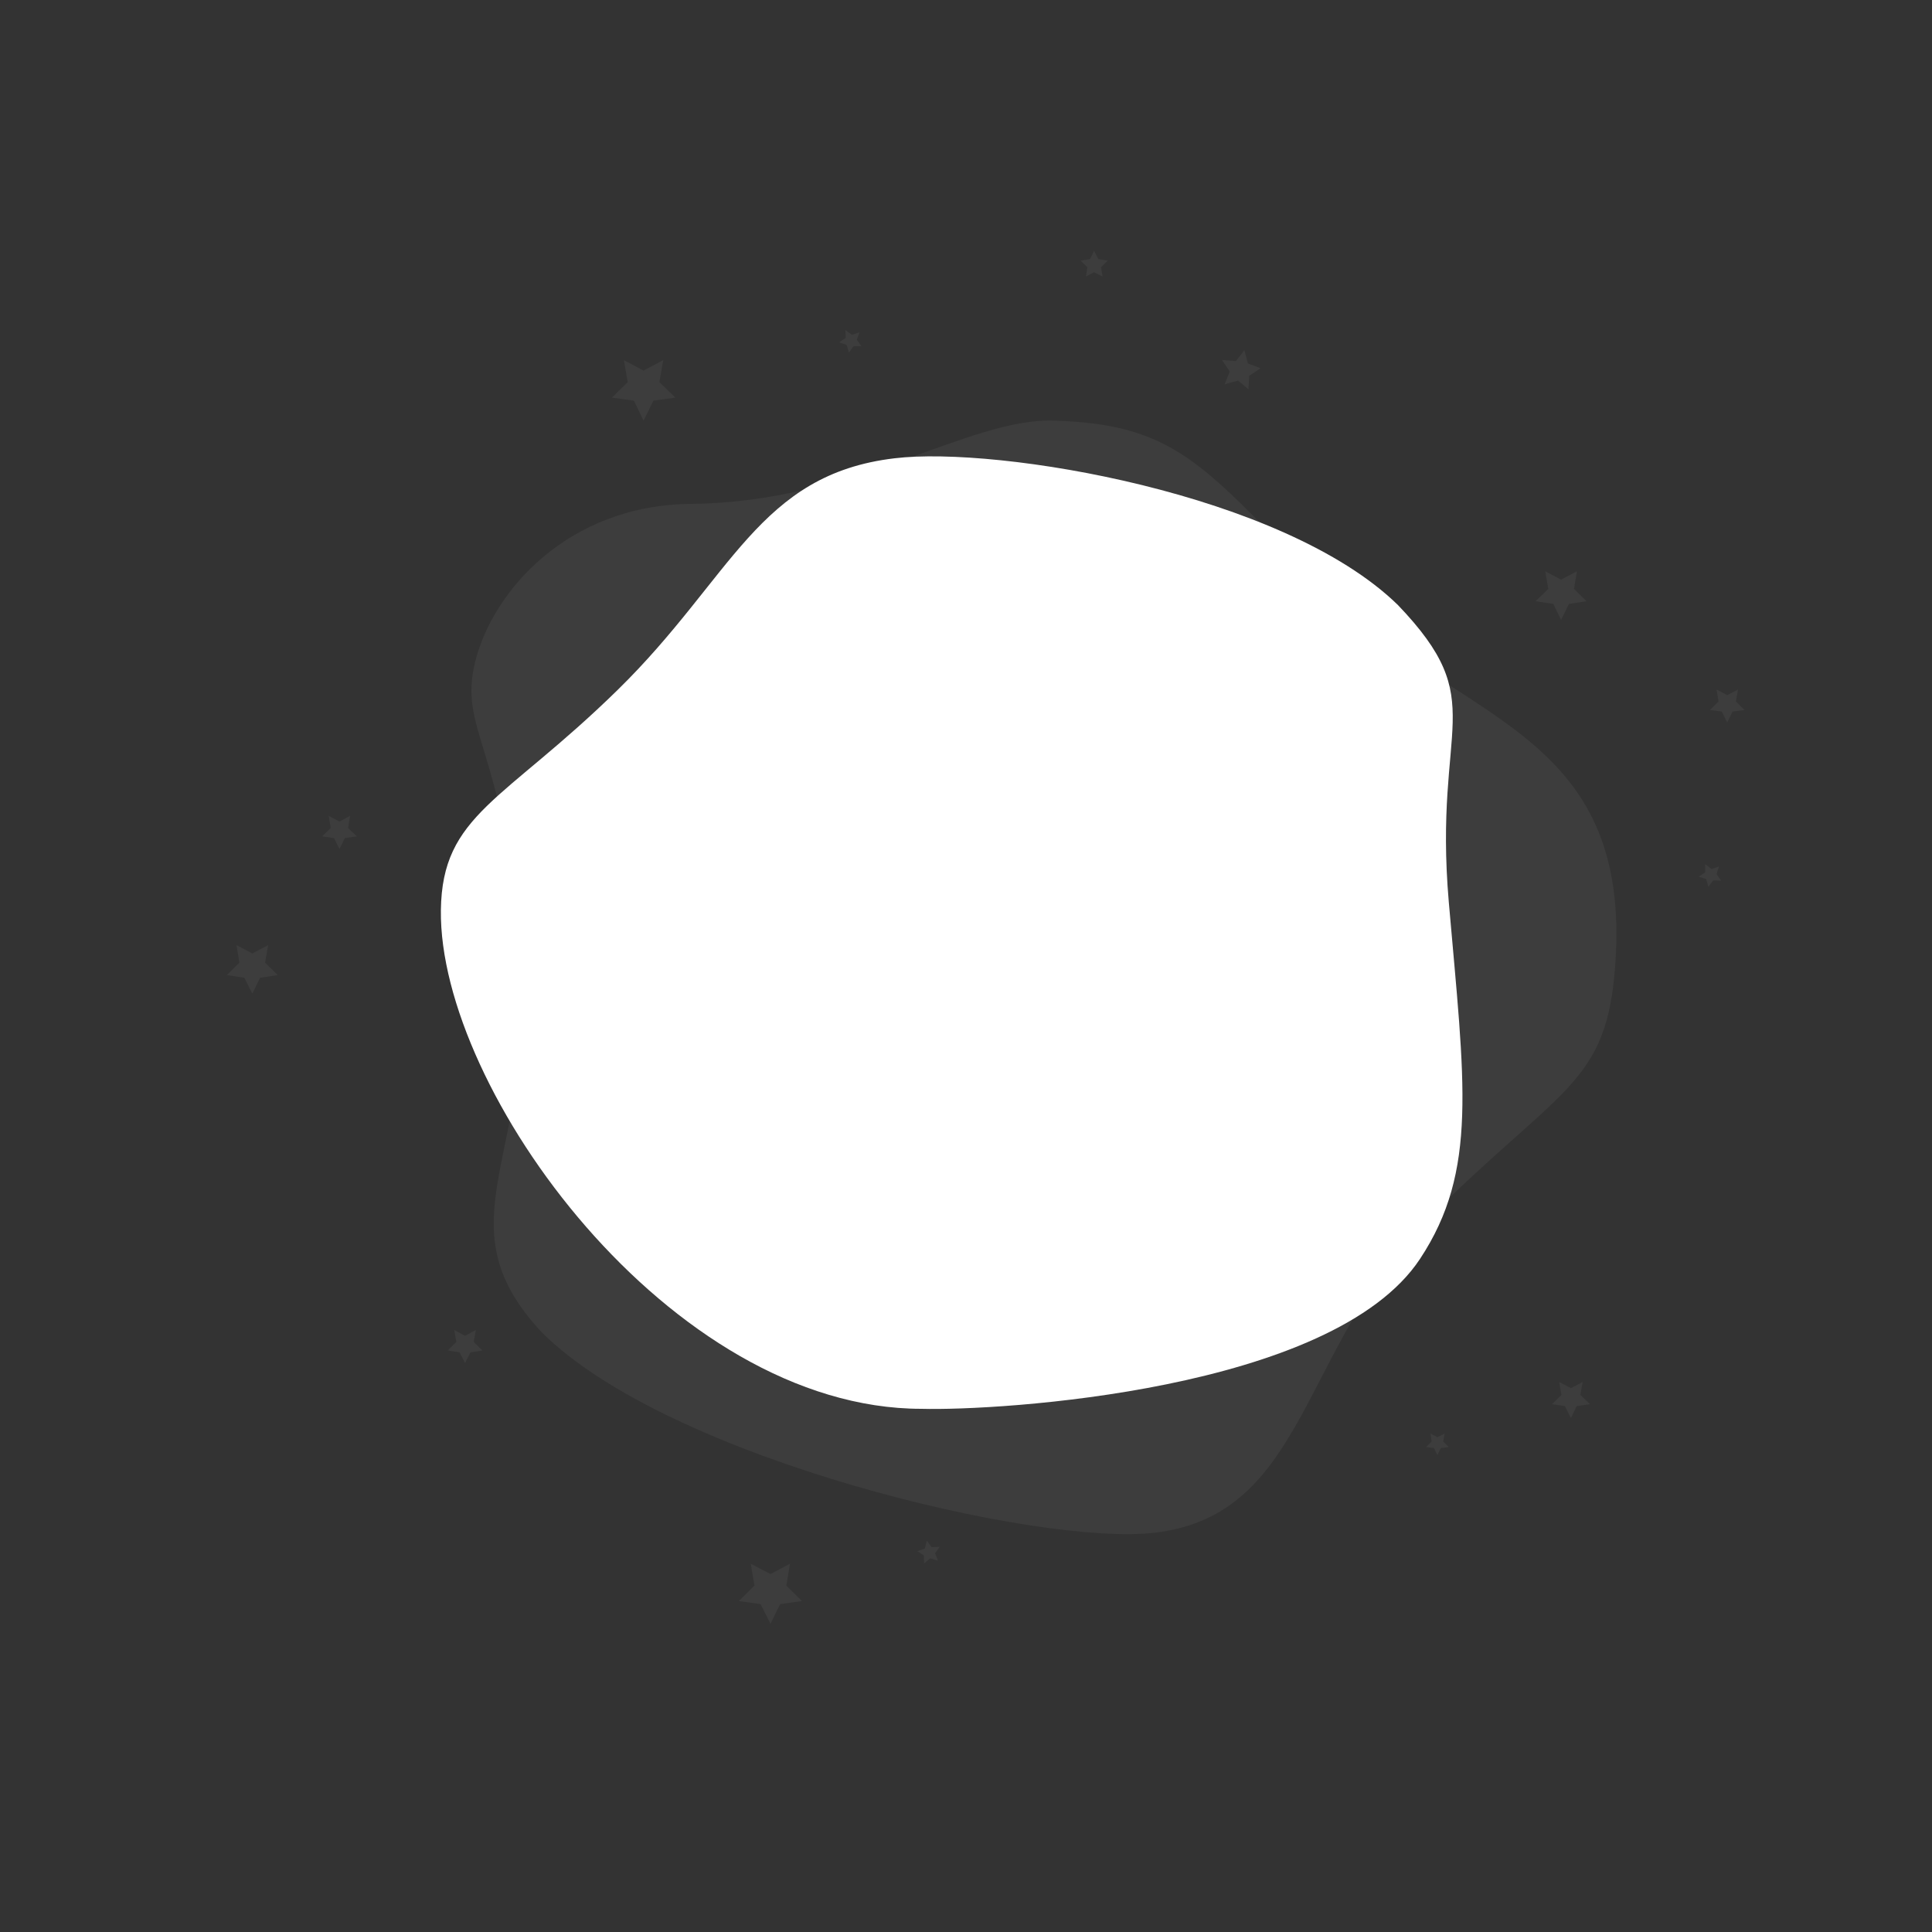 <?xml version="1.0" encoding="utf-8"?>
<!-- Generator: Adobe Illustrator 22.1.0, SVG Export Plug-In . SVG Version: 6.00 Build 0)  -->
<svg version="1.1" id="Layer_1" xmlns="http://www.w3.org/2000/svg" xmlns:xlink="http://www.w3.org/1999/xlink" x="0px" y="0px"
	 viewBox="0 0 1000 1000" style="enable-background:new 0 0 1000 1000;" xml:space="preserve">
<rect x="0" y="0" width="1000" height="1000" fill="#333333" stroke="none"/>
<style type="text/css">
	.st0{opacity:5.000000e-02;fill:#FFFFFF;enable-background:new    ;}
	.st1{fill:#FFFFFF;}
</style>
<title>bg-header1</title>
<path class="st0" d="M269.6,491.3c-9-106.3-32.6-113-23.6-149s47.6-81,111.9-81.5c84.1-0.9,143-44.3,187.1-43.1
	c66.7,1.8,79.1,25.5,145,91.3s158.1,68.9,145.5,196.9C830,562,804.9,565.1,739,631s-62.5,152.8-141,162.3
	c-59.5,7.3-251.7-37.9-317.6-103.7C226.4,631.8,278.6,597.6,269.6,491.3z"/>
<path class="st1" d="M749.9,467c8.1,93.5,15.3,138.9-14.9,184.6c-45.3,68.5-218.5,78.7-258,77.6c-130.1,0-250-165.2-248.8-258.1
	c0.6-49.7,32.4-56.1,91.6-114.1s72.8-111.5,143.3-119.8c53.4-6.4,201.3,18.1,260.5,76C772.1,363.9,741.8,373.5,749.9,467z"/>
<polygon class="st0" points="813.1,718.5 819.2,715.3 818,722 823,726.8 816.1,727.8 813.1,734 810,727.8 803.3,726.8 808.2,722 
	807,715.3 "/>
<polygon class="st0" points="240.7,691.4 246.3,688.4 245.2,694.6 249.7,699 243.5,700 240.7,705.5 237.9,700 231.7,699 
	236.2,694.6 235.1,688.4 "/>
<polygon class="st0" points="894,359.8 899.6,356.9 898.5,363.1 903,367.5 896.8,368.3 894,374 891.2,368.3 885,367.5 889.5,363.1 
	888.5,356.9 "/>
<polygon class="st0" points="568.5,134.1 573.4,134.9 569.9,138.3 570.7,143.1 566.3,140.9 562.1,143.1 562.8,138.3 559.3,134.9 
	564.2,134.1 566.3,129.8 "/>
<polygon class="st0" points="808,300 816.2,295.7 814.7,304.8 821.2,311.2 812.1,312.6 808,320.9 804,312.6 794.8,311.2 
	801.4,304.8 799.8,295.7 "/>
<polygon class="st0" points="744,743.9 747.7,742 747,746.1 749.9,749 745.8,749.5 744,753.2 742.2,749.5 738.1,749 741,746.1 
	740.4,742 "/>
<polygon class="st0" points="645.9,188.1 652.5,190.6 646.6,194.5 646.2,201.5 640.8,197 633.9,198.9 636.5,192.3 632.5,186.3 
	639.7,186.9 644.1,181.2 "/>
<polygon class="st0" points="440.9,173.3 444.9,172 443.5,175.8 445.9,179.2 441.8,179.2 439.4,182.5 438.2,178.5 434.3,177.2 
	437.7,174.9 437.6,170.8 "/>
<polygon class="st0" points="482.2,800.8 486.4,800.6 484,804 485.5,807.8 481.5,806.6 478.3,809.2 478.2,805.1 474.8,802.9 
	478.7,801.5 479.7,797.4 "/>
<polygon class="st0" points="885.9,449.8 889.7,448.5 888.5,452.5 890.9,455.8 886.7,455.7 884.3,459 883.1,455 879.2,453.8 
	882.6,451.5 882.6,447.3 "/>
<polygon class="st0" points="398.8,814.7 408.9,809.4 407,820.7 415.1,828.7 403.8,830.3 398.8,840.5 393.7,830.3 382.4,828.7 
	390.5,820.7 388.6,809.4 "/>
<polygon class="st0" points="333.1,191.8 343.3,186.4 341.3,197.8 349.6,205.8 338.2,207.4 333.1,217.7 328.1,207.4 316.7,205.8 
	324.9,197.8 322.9,186.4 "/>
<polygon class="st0" points="175.7,425.2 181.2,422.3 180.2,428.6 184.7,432.9 178.5,433.8 175.7,439.5 172.9,433.8 166.7,432.9 
	171.2,428.6 170.1,422.3 "/>
<polygon class="st0" points="130.6,493.5 138.8,489.2 137.2,498.3 143.8,504.7 134.6,506.1 130.6,514.3 126.5,506.1 117.4,504.7 
	123.9,498.3 122.4,489.2 "/>
</svg>
